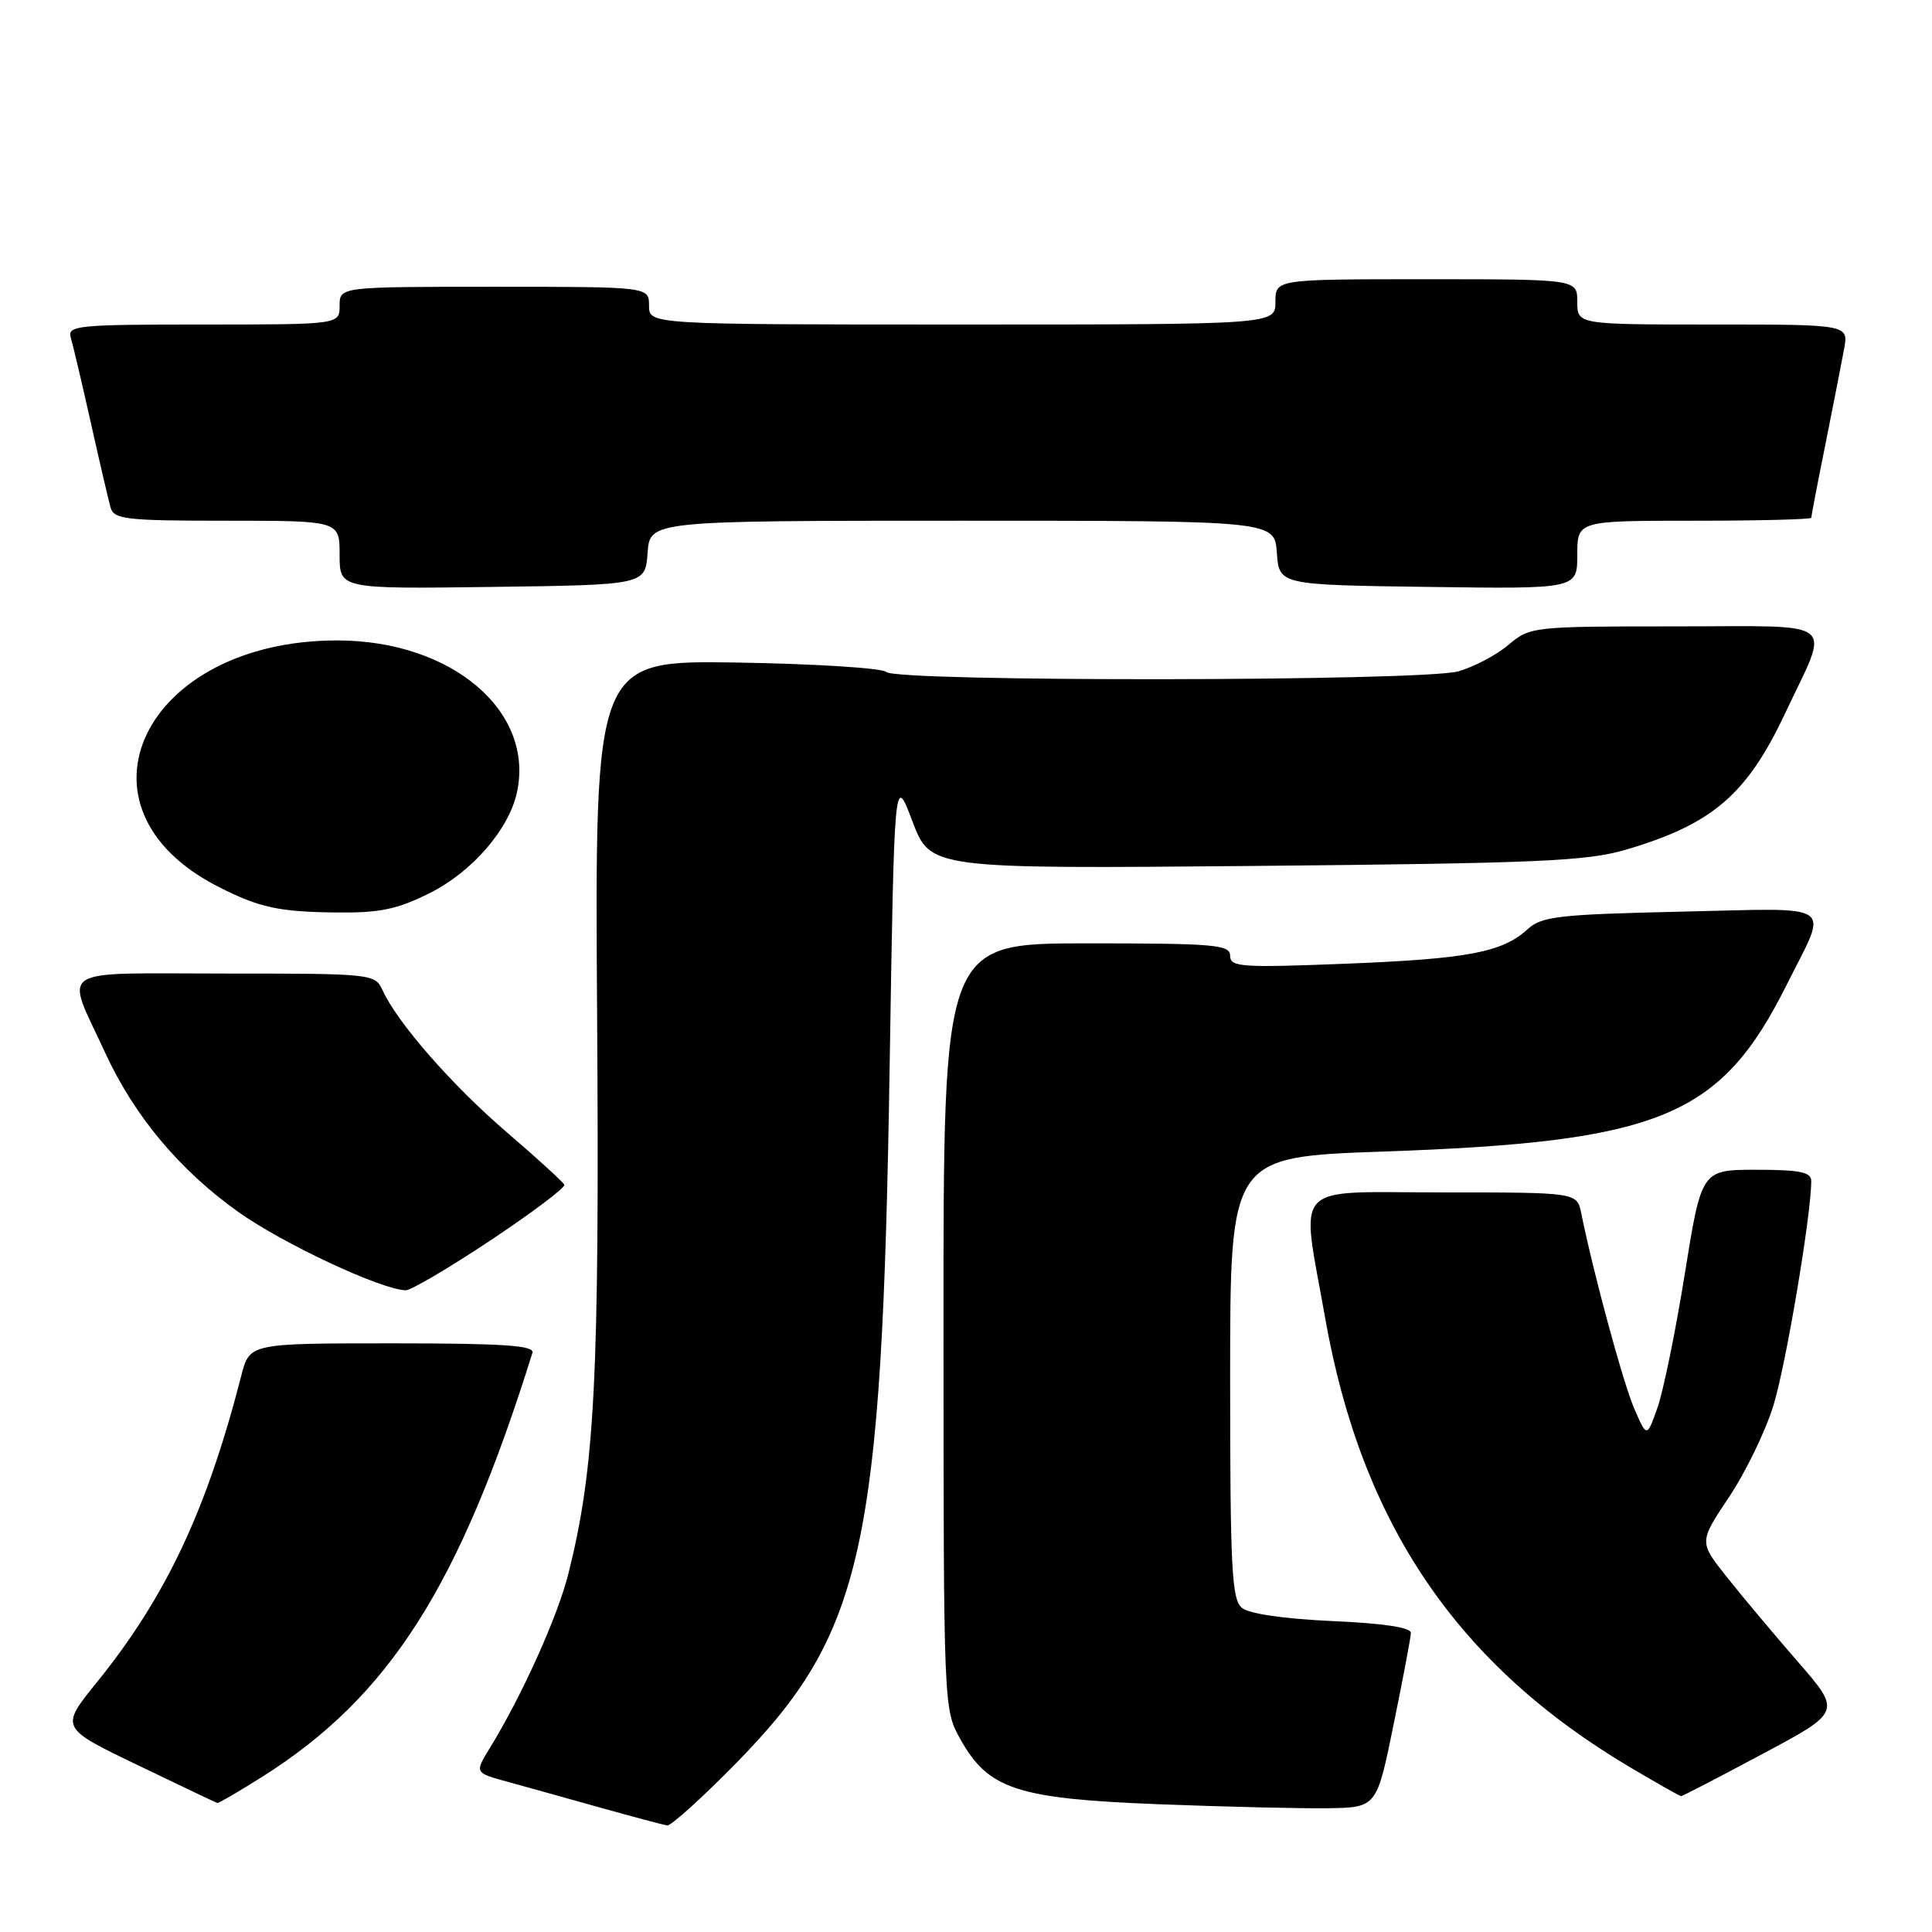 <?xml version="1.0" encoding="UTF-8" standalone="no"?>
<!DOCTYPE svg PUBLIC "-//W3C//DTD SVG 1.1//EN" "http://www.w3.org/Graphics/SVG/1.1/DTD/svg11.dtd" >
<svg xmlns="http://www.w3.org/2000/svg" xmlns:xlink="http://www.w3.org/1999/xlink" version="1.1" viewBox="0 0 256 256">
 <g >
 <path fill="currentColor"
d=" M 97.42 233.75 C 114.43 216.43 116.86 205.49 117.88 141.50 C 118.50 102.50 118.50 102.50 120.90 108.82 C 123.29 115.13 123.29 115.13 166.40 114.74 C 203.84 114.39 210.28 114.11 215.47 112.58 C 226.90 109.21 231.46 105.30 236.55 94.50 C 242.52 81.79 244.06 83.00 221.96 83.00 C 203.05 83.00 202.75 83.03 199.86 85.46 C 198.25 86.82 195.26 88.39 193.22 88.96 C 188.41 90.29 118.77 90.37 117.44 89.04 C 116.92 88.52 108.01 87.96 97.65 87.79 C 78.81 87.50 78.81 87.50 79.12 134.50 C 79.44 182.61 78.83 194.50 75.32 208.50 C 73.90 214.19 69.16 224.70 64.86 231.70 C 62.90 234.90 62.90 234.90 67.20 236.08 C 69.57 236.73 75.10 238.27 79.50 239.51 C 83.90 240.74 87.91 241.81 88.41 241.88 C 88.90 241.95 92.96 238.29 97.42 233.75 Z  M 184.66 228.50 C 185.90 222.45 186.93 217.00 186.95 216.38 C 186.98 215.65 183.36 215.10 176.55 214.80 C 170.14 214.51 165.51 213.84 164.55 213.04 C 163.21 211.93 163.00 207.73 163.00 182.53 C 163.00 153.30 163.00 153.30 183.23 152.59 C 220.05 151.30 227.98 148.02 236.74 130.50 C 242.30 119.37 243.70 120.34 222.75 120.80 C 206.49 121.17 204.27 121.42 202.41 123.13 C 199.07 126.19 194.49 127.06 178.25 127.70 C 164.50 128.24 163.00 128.14 163.00 126.65 C 163.00 125.17 160.99 125.00 144.00 125.00 C 125.00 125.00 125.00 125.00 125.02 175.75 C 125.03 226.46 125.03 226.50 127.28 230.50 C 130.97 237.09 134.80 238.34 153.50 239.07 C 162.30 239.41 172.41 239.65 175.96 239.60 C 182.42 239.50 182.42 239.50 184.66 228.50 Z  M 34.80 235.40 C 51.60 224.78 60.89 210.20 70.55 179.25 C 70.85 178.28 66.69 178.00 52.01 178.00 C 33.08 178.00 33.08 178.00 31.98 182.25 C 27.38 200.16 21.99 211.60 12.81 222.94 C 7.96 228.94 7.96 228.94 18.23 233.88 C 23.88 236.60 28.63 238.86 28.80 238.91 C 28.96 238.96 31.66 237.38 34.80 235.40 Z  M 233.53 232.41 C 244.00 226.83 244.00 226.83 238.20 220.16 C 235.02 216.50 230.77 211.44 228.77 208.91 C 225.13 204.32 225.13 204.32 229.08 198.41 C 231.26 195.16 233.91 189.70 234.97 186.29 C 236.63 180.98 240.00 160.98 240.00 156.47 C 240.00 155.31 238.45 155.00 232.73 155.00 C 225.46 155.00 225.46 155.00 223.24 168.82 C 222.02 176.43 220.38 184.41 219.61 186.57 C 218.21 190.50 218.21 190.50 216.53 186.60 C 215.06 183.19 211.15 168.78 209.52 160.75 C 208.96 158.00 208.96 158.00 191.08 158.00 C 170.81 158.00 172.36 156.33 175.58 174.59 C 180.40 201.94 193.11 220.64 216.12 234.25 C 219.61 236.31 222.59 238.00 222.76 238.00 C 222.93 238.00 227.78 235.49 233.53 232.41 Z  M 65.03 164.33 C 70.54 160.66 74.93 157.36 74.78 156.99 C 74.62 156.63 71.22 153.52 67.21 150.08 C 59.96 143.87 52.68 135.56 50.71 131.25 C 49.69 129.03 49.44 129.00 29.77 129.00 C 6.96 129.00 8.60 127.91 13.94 139.50 C 17.78 147.85 23.77 155.02 31.52 160.55 C 37.42 164.76 50.47 170.88 53.76 170.97 C 54.45 170.98 59.52 168.00 65.03 164.33 Z  M 56.90 118.36 C 62.52 115.56 67.42 109.93 68.49 105.03 C 70.87 94.22 59.83 84.87 44.70 84.86 C 19.00 84.85 8.32 107.07 28.99 117.53 C 34.39 120.27 36.94 120.82 44.55 120.91 C 50.28 120.98 52.60 120.50 56.90 118.36 Z  M 85.81 73.25 C 86.11 69.00 86.11 69.00 127.50 69.00 C 168.89 69.00 168.89 69.00 169.19 73.25 C 169.50 77.50 169.50 77.50 189.25 77.77 C 209.00 78.04 209.00 78.04 209.00 73.52 C 209.00 69.00 209.00 69.00 224.50 69.00 C 233.03 69.00 240.00 68.82 240.00 68.61 C 240.00 68.40 240.84 64.01 241.88 58.86 C 242.91 53.71 244.02 48.04 244.35 46.25 C 244.95 43.00 244.95 43.00 226.97 43.00 C 209.00 43.00 209.00 43.00 209.00 40.00 C 209.00 37.00 209.00 37.00 189.00 37.00 C 169.00 37.00 169.00 37.00 169.00 40.00 C 169.00 43.00 169.00 43.00 127.50 43.00 C 86.00 43.00 86.00 43.00 86.00 40.50 C 86.00 38.00 86.00 38.00 65.50 38.00 C 45.00 38.00 45.00 38.00 45.00 40.50 C 45.00 43.00 45.00 43.00 26.93 43.00 C 10.20 43.00 8.90 43.13 9.38 44.75 C 9.67 45.71 10.86 50.77 12.03 56.00 C 13.20 61.23 14.38 66.29 14.65 67.25 C 15.08 68.82 16.70 69.00 30.07 69.00 C 45.00 69.00 45.00 69.00 45.00 73.52 C 45.00 78.04 45.00 78.04 65.25 77.77 C 85.50 77.50 85.50 77.50 85.81 73.25 Z "/>
</g>
</svg>